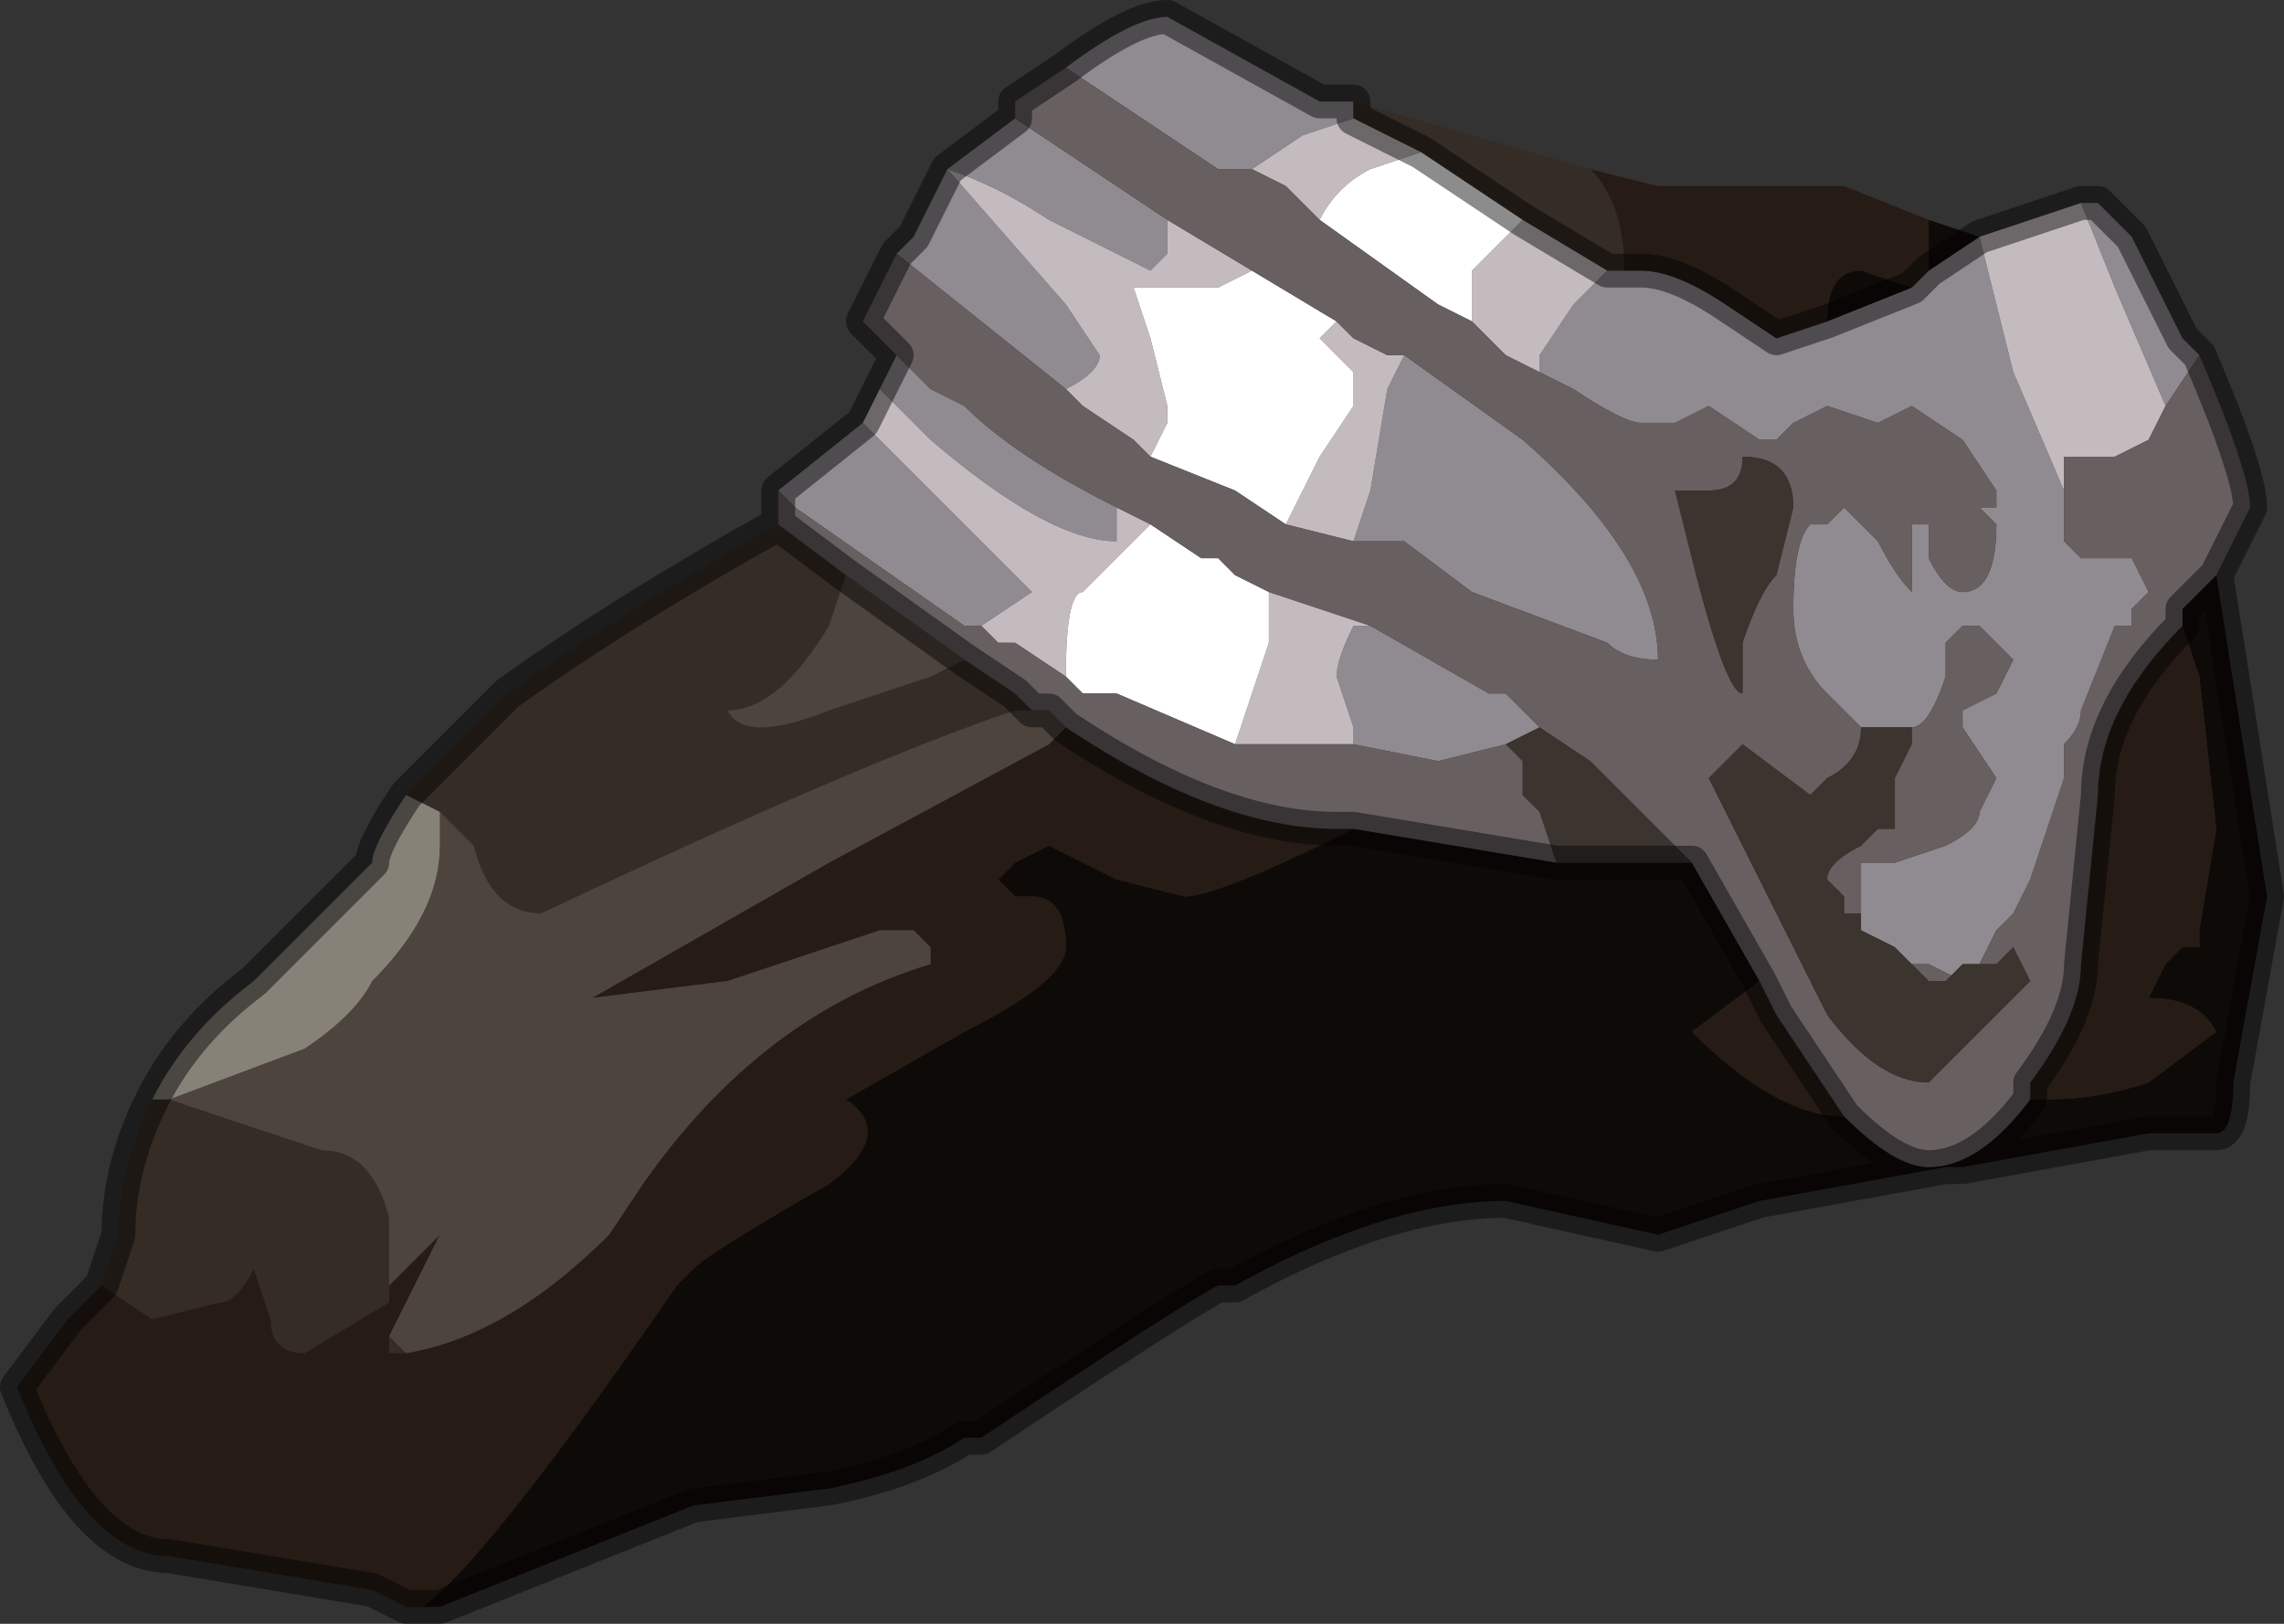 <?xml version="1.0" encoding="UTF-8" standalone="no"?>
<svg xmlns:xlink="http://www.w3.org/1999/xlink" height="4.8px" width="6.75px" xmlns="http://www.w3.org/2000/svg">
  <rect width="100%" height="100%" fill="#333333" stroke="none"/>
  <g transform="matrix(1.0, 0.0, 0.0, 1.0, 3.7, 2.3)">
    <path d="M2.45 -1.7 L2.5 -1.7 2.6 -1.6 2.75 -1.3 2.8 -1.25 2.7 -1.1 2.55 -1.45 2.55 -1.45 2.45 -1.7 M-1.4 -0.85 L-1.15 -1.05 -1.1 -1.0 -1.05 -0.95 -0.95 -0.85 -0.65 -0.55 -0.8 -0.45 -0.85 -0.45 -1.35 -0.8 -1.4 -0.85 M-1.1 -1.15 L-1.05 -1.25 -0.95 -1.15 -0.85 -1.1 Q-0.7 -0.95 -0.4 -0.8 L-0.4 -0.7 Q-0.6 -0.7 -0.95 -1.0 L-1.0 -1.05 -1.1 -1.15 M-1.05 -1.55 L-1.0 -1.6 -0.9 -1.8 -0.7 -1.95 -0.25 -1.65 -0.25 -1.55 -0.25 -1.55 -0.3 -1.5 -0.6 -1.65 Q-0.75 -1.75 -0.9 -1.8 L-0.55 -1.4 -0.45 -1.25 Q-0.45 -1.2 -0.55 -1.15 L-0.55 -1.15 -1.05 -1.55 M-0.55 -2.1 Q-0.35 -2.25 -0.25 -2.25 L0.2 -2.0 0.3 -2.0 0.3 -1.95 0.15 -1.9 0.0 -1.8 -0.1 -1.8 -0.55 -2.1 M1.1 -1.5 L1.15 -1.5 Q1.25 -1.5 1.4 -1.4 1.55 -1.3 1.55 -1.3 L1.7 -1.35 1.95 -1.45 2.0 -1.5 2.0 -1.5 2.15 -1.6 2.25 -1.2 2.4 -0.85 2.4 -0.7 2.45 -0.65 2.6 -0.65 2.65 -0.55 2.6 -0.5 2.6 -0.45 2.55 -0.45 2.45 -0.2 2.45 -0.2 Q2.45 -0.15 2.4 -0.1 L2.4 0.0 2.35 0.15 2.3 0.3 2.25 0.4 2.2 0.45 2.15 0.55 2.1 0.55 2.1 0.6 2.0 0.55 1.9 0.55 1.9 0.5 1.8 0.45 1.8 0.25 1.9 0.25 2.05 0.2 Q2.15 0.15 2.15 0.1 L2.2 0.0 2.1 -0.15 2.1 -0.2 2.2 -0.25 2.25 -0.35 2.2 -0.4 2.15 -0.45 2.1 -0.45 2.05 -0.4 2.05 -0.3 Q2.0 -0.15 1.95 -0.15 L1.9 -0.15 1.8 -0.15 1.8 -0.15 1.7 -0.25 1.7 -0.25 Q1.6 -0.35 1.6 -0.5 1.6 -0.7 1.65 -0.75 L1.7 -0.75 1.75 -0.8 1.85 -0.7 Q1.9 -0.6 1.95 -0.55 L1.95 -0.55 1.95 -0.75 2.0 -0.75 2.0 -0.65 Q2.05 -0.55 2.1 -0.55 2.2 -0.55 2.2 -0.75 L2.2 -0.85 2.1 -1.0 1.95 -1.1 1.85 -1.05 1.7 -1.1 1.6 -1.05 1.55 -1.0 1.5 -1.0 1.35 -1.1 1.25 -1.05 1.15 -1.05 1.15 -1.05 Q1.1 -1.05 0.95 -1.15 L0.85 -1.2 0.85 -1.25 0.95 -1.4 1.05 -1.5 Q1.1 -1.5 1.1 -1.5 M0.3 -0.7 L0.35 -0.85 0.4 -1.15 0.45 -1.25 0.8 -1.0 Q1.2 -0.65 1.2 -0.35 L1.2 -0.35 Q1.1 -0.35 1.05 -0.4 L0.65 -0.55 0.45 -0.7 0.4 -0.7 0.3 -0.7 M0.3 -0.1 L0.3 -0.15 0.25 -0.3 Q0.25 -0.35 0.3 -0.45 L0.35 -0.45 0.7 -0.25 0.75 -0.25 0.85 -0.15 0.85 -0.15 0.75 -0.1 0.55 -0.05 0.3 -0.1 M2.2 -0.8 L2.2 -0.75 2.15 -0.8 2.2 -0.8 2.2 -0.8" fill="#908b90" fill-rule="evenodd" stroke="none"/>
    <path d="M-3.4 1.5 L-3.35 1.35 Q-3.35 1.15 -3.25 0.95 L-3.25 0.95 -3.2 0.95 -2.75 1.1 Q-2.6 1.1 -2.55 1.3 L-2.55 1.5 -2.55 1.55 -2.8 1.7 Q-2.9 1.7 -2.9 1.6 L-2.95 1.45 -2.95 1.45 Q-3.0 1.55 -3.05 1.55 L-3.25 1.6 -3.4 1.5 M-2.5 0.05 L-2.4 -0.05 -2.2 -0.25 Q-1.85 -0.5 -1.4 -0.75 L-1.4 -0.75 -1.2 -0.6 -1.25 -0.45 Q-1.4 -0.2 -1.55 -0.2 -1.5 -0.1 -1.25 -0.2 L-0.95 -0.3 -0.85 -0.35 -0.7 -0.25 -0.65 -0.2 -0.7 -0.2 Q-1.15 -0.05 -2.1 0.4 -2.25 0.4 -2.3 0.2 L-2.4 0.1 -2.5 0.05 M0.3 -2.0 L1.0 -1.8 Q1.1 -1.7 1.1 -1.5 L1.1 -1.5 Q1.1 -1.5 1.05 -1.5 L0.8 -1.65 0.5 -1.85 0.3 -1.95 0.3 -2.0 M-2.5 1.7 L-2.5 1.7 -2.55 1.7 -2.55 1.65 -2.5 1.7" fill="#352c25" fill-rule="evenodd" stroke="none"/>
    <path d="M1.0 -1.8 L1.2 -1.75 1.45 -1.75 1.75 -1.75 2.0 -1.65 2.0 -1.5 1.95 -1.45 1.8 -1.5 Q1.7 -1.5 1.7 -1.35 L1.7 -1.35 1.55 -1.3 Q1.55 -1.3 1.4 -1.4 1.25 -1.5 1.15 -1.5 L1.1 -1.5 1.1 -1.5 Q1.1 -1.7 1.0 -1.8 M-2.45 2.45 L-2.5 2.45 -2.6 2.4 -3.2 2.3 Q-3.45 2.3 -3.65 1.8 L-3.5 1.6 -3.4 1.5 -3.25 1.6 -3.05 1.55 Q-3.0 1.55 -2.95 1.45 L-2.95 1.45 -2.9 1.6 Q-2.9 1.7 -2.8 1.7 L-2.55 1.55 -2.55 1.5 -2.4 1.35 -2.55 1.65 -2.55 1.7 -2.5 1.7 -2.5 1.7 Q-2.2 1.65 -1.9 1.35 L-1.8 1.2 Q-1.45 0.7 -0.95 0.55 L-0.95 0.5 -1.0 0.45 -1.1 0.45 -1.55 0.6 -1.95 0.65 -1.95 0.65 -1.25 0.25 -0.6 -0.1 -0.55 -0.15 Q-0.1 0.15 0.25 0.15 L0.3 0.15 Q-0.1 0.35 -0.2 0.35 L-0.4 0.3 -0.6 0.2 -0.7 0.25 -0.75 0.3 -0.7 0.35 -0.7 0.35 -0.65 0.35 Q-0.55 0.35 -0.55 0.5 -0.55 0.6 -0.85 0.75 L-1.2 0.95 Q-1.05 1.05 -1.25 1.2 -1.6 1.4 -1.65 1.45 L-1.7 1.5 Q-2.25 2.3 -2.45 2.45 M1.5 0.6 L1.55 0.7 1.65 0.85 1.75 1.0 Q1.55 1.0 1.3 0.75 L1.5 0.6 M2.3 0.95 L2.3 0.9 Q2.45 0.7 2.45 0.55 L2.5 0.05 Q2.5 -0.2 2.75 -0.45 L2.8 -0.3 2.85 0.15 2.8 0.45 2.8 0.5 2.75 0.5 2.7 0.55 2.65 0.65 Q2.8 0.65 2.85 0.75 L2.65 0.9 Q2.5 0.95 2.35 0.95 L2.3 0.95" fill="#271b16" fill-rule="evenodd" stroke="none"/>
    <path d="M2.0 -1.65 L2.15 -1.6 2.0 -1.5 2.0 -1.5 2.0 -1.65 M2.85 -0.6 L3.0 0.35 2.9 0.9 Q2.9 1.05 2.85 1.05 L2.65 1.05 2.1 1.15 2.05 1.15 1.5 1.25 1.2 1.35 0.75 1.25 Q0.4 1.25 -0.05 1.5 L-0.1 1.5 Q-0.2 1.55 -0.8 1.95 L-0.85 1.95 Q-1.0 2.05 -1.25 2.1 L-1.65 2.15 Q-1.9 2.25 -2.4 2.45 L-2.45 2.45 Q-2.25 2.3 -1.7 1.5 L-1.65 1.45 Q-1.6 1.4 -1.25 1.2 -1.05 1.05 -1.2 0.95 L-0.85 0.75 Q-0.55 0.6 -0.55 0.5 -0.55 0.35 -0.65 0.35 L-0.7 0.35 -0.7 0.35 -0.75 0.3 -0.7 0.25 -0.6 0.2 -0.4 0.3 -0.2 0.35 Q-0.1 0.35 0.3 0.15 L0.9 0.25 1.3 0.25 1.5 0.6 1.3 0.75 Q1.55 1.0 1.75 1.0 1.9 1.15 2.0 1.15 2.15 1.15 2.3 0.95 L2.35 0.95 Q2.5 0.95 2.65 0.9 L2.85 0.75 Q2.8 0.65 2.65 0.65 L2.7 0.55 2.75 0.5 2.8 0.5 2.8 0.45 2.85 0.15 2.8 -0.3 2.75 -0.45 2.75 -0.5 2.85 -0.6 M1.7 -1.35 L1.7 -1.35 Q1.7 -1.5 1.8 -1.5 L1.95 -1.45 1.7 -1.35 M2.15 -1.6 L2.15 -1.6" fill="#0e0a07" fill-rule="evenodd" stroke="none"/>
    <path d="M2.15 -1.6 L2.45 -1.7 2.55 -1.45 2.55 -1.45 2.7 -1.1 2.65 -1.0 2.55 -0.95 2.45 -0.95 2.4 -0.95 2.4 -0.85 2.25 -1.2 2.15 -1.6 2.15 -1.6 M-1.15 -1.05 L-1.1 -1.15 -1.0 -1.05 -0.95 -1.0 Q-0.6 -0.7 -0.4 -0.7 L-0.4 -0.8 -0.4 -0.8 -0.3 -0.75 -0.4 -0.65 -0.5 -0.55 Q-0.55 -0.55 -0.55 -0.3 L-0.55 -0.3 -0.7 -0.4 -0.75 -0.4 -0.8 -0.45 -0.65 -0.55 -0.95 -0.85 -1.05 -0.95 -1.1 -1.0 -1.15 -1.05 M-0.9 -1.8 L-0.9 -1.8 Q-0.75 -1.75 -0.6 -1.65 L-0.3 -1.5 -0.25 -1.55 -0.25 -1.55 -0.25 -1.65 -0.25 -1.65 0.0 -1.5 -0.1 -1.45 -0.3 -1.45 -0.35 -1.45 -0.3 -1.3 -0.25 -1.1 -0.25 -1.05 -0.3 -0.95 -0.35 -1.0 -0.5 -1.1 -0.55 -1.15 -0.55 -1.15 Q-0.45 -1.2 -0.45 -1.25 L-0.55 -1.4 -0.9 -1.8 M0.3 -1.95 L0.5 -1.85 0.35 -1.8 Q0.25 -1.75 0.2 -1.65 L0.1 -1.75 0.0 -1.8 0.15 -1.9 0.3 -1.95 M0.8 -1.65 L1.05 -1.5 0.95 -1.4 0.85 -1.25 0.85 -1.2 0.75 -1.25 0.65 -1.35 0.65 -1.5 0.75 -1.6 0.8 -1.65 M0.1 -0.75 L0.2 -0.95 0.2 -0.95 0.3 -1.1 0.3 -1.2 0.2 -1.3 0.25 -1.35 0.3 -1.3 0.4 -1.25 0.45 -1.25 0.4 -1.15 0.35 -0.85 0.3 -0.7 0.1 -0.75 M0.3 -0.1 L0.15 -0.1 -0.05 -0.1 0.0 -0.25 0.05 -0.4 0.05 -0.55 0.35 -0.45 0.3 -0.45 Q0.25 -0.35 0.25 -0.3 L0.3 -0.15 0.3 -0.1" fill="#c4bbbf" fill-rule="evenodd" stroke="none"/>
    <path d="M0.5 -1.85 L0.8 -1.65 0.75 -1.6 0.65 -1.5 0.65 -1.35 0.55 -1.4 0.2 -1.65 Q0.25 -1.75 0.35 -1.8 L0.5 -1.85 M0.25 -1.35 L0.2 -1.3 0.3 -1.2 0.3 -1.1 0.2 -0.95 0.2 -0.95 0.1 -0.75 -0.05 -0.85 -0.3 -0.95 -0.25 -1.05 -0.25 -1.1 -0.3 -1.3 -0.35 -1.45 -0.3 -1.45 -0.1 -1.45 0.0 -1.5 0.0 -1.5 0.25 -1.35 M0.05 -0.55 L0.05 -0.4 0.0 -0.25 -0.05 -0.1 -0.4 -0.25 -0.5 -0.25 -0.55 -0.3 -0.55 -0.3 Q-0.55 -0.55 -0.5 -0.55 L-0.4 -0.65 -0.3 -0.75 -0.15 -0.65 -0.1 -0.65 -0.05 -0.6 0.05 -0.55" fill="#ffffff" fill-rule="evenodd" stroke="none"/>
    <path d="M2.8 -1.25 Q2.95 -0.9 2.95 -0.8 L2.85 -0.6 2.75 -0.5 2.75 -0.45 Q2.5 -0.2 2.5 0.05 L2.45 0.55 Q2.45 0.7 2.3 0.9 L2.3 0.95 Q2.15 1.15 2.0 1.15 1.9 1.15 1.75 1.0 L1.65 0.85 1.55 0.7 1.5 0.6 1.3 0.25 1.2 0.15 1.05 0.0 1.0 -0.05 0.85 -0.15 0.75 -0.25 0.7 -0.25 0.35 -0.45 0.05 -0.55 -0.05 -0.6 -0.1 -0.65 -0.15 -0.65 -0.3 -0.75 -0.4 -0.8 -0.4 -0.8 Q-0.7 -0.95 -0.85 -1.1 L-0.95 -1.15 -1.05 -1.25 -1.15 -1.35 -1.1 -1.45 -1.05 -1.55 -0.55 -1.15 -0.5 -1.1 -0.35 -1.0 -0.3 -0.95 -0.05 -0.85 0.1 -0.75 0.3 -0.7 0.4 -0.7 0.45 -0.7 0.65 -0.55 1.05 -0.4 Q1.1 -0.35 1.2 -0.35 L1.2 -0.35 Q1.2 -0.65 0.8 -1.0 L0.45 -1.25 0.4 -1.25 0.3 -1.3 0.25 -1.35 0.0 -1.5 0.0 -1.5 -0.25 -1.65 -0.25 -1.65 -0.7 -1.95 -0.7 -2.0 -0.55 -2.1 -0.1 -1.8 0.0 -1.8 0.1 -1.75 0.2 -1.65 0.55 -1.4 0.65 -1.35 0.75 -1.25 0.85 -1.2 0.95 -1.15 Q1.1 -1.05 1.15 -1.05 L1.15 -1.05 1.25 -1.05 1.35 -1.1 1.5 -1.0 1.55 -1.0 1.6 -1.05 1.7 -1.1 1.85 -1.05 1.95 -1.1 2.1 -1.0 2.2 -0.85 2.2 -0.75 Q2.2 -0.55 2.1 -0.55 2.05 -0.55 2.0 -0.65 L2.0 -0.75 1.95 -0.75 1.95 -0.55 1.95 -0.55 Q1.9 -0.6 1.85 -0.7 L1.75 -0.8 1.7 -0.75 1.65 -0.75 Q1.6 -0.7 1.6 -0.5 1.6 -0.35 1.7 -0.25 L1.7 -0.25 1.8 -0.15 1.8 -0.15 1.8 -0.15 Q1.8 -0.05 1.7 0.0 L1.65 0.05 1.45 -0.1 1.4 -0.05 1.35 0.0 1.6 0.5 1.7 0.7 Q1.85 0.9 2.0 0.9 L2.3 0.6 2.25 0.5 2.2 0.55 Q2.2 0.55 2.15 0.55 L2.2 0.45 2.25 0.4 2.3 0.3 2.35 0.15 2.4 0.0 2.4 -0.1 Q2.45 -0.15 2.45 -0.2 L2.45 -0.2 2.55 -0.45 2.6 -0.45 2.6 -0.5 2.65 -0.55 2.6 -0.65 2.45 -0.65 2.4 -0.7 2.4 -0.85 2.4 -0.95 2.45 -0.95 2.55 -0.95 2.65 -1.0 2.7 -1.1 2.8 -1.25 M-1.4 -0.75 L-1.4 -0.85 -1.4 -0.85 -1.35 -0.8 -0.85 -0.45 -0.8 -0.45 -0.75 -0.4 -0.7 -0.4 -0.55 -0.3 -0.5 -0.25 -0.4 -0.25 -0.05 -0.1 0.15 -0.1 0.3 -0.1 0.55 -0.05 0.75 -0.1 0.8 -0.05 0.8 0.05 0.85 0.1 0.9 0.25 0.3 0.15 0.25 0.15 Q-0.1 0.15 -0.55 -0.15 L-0.6 -0.2 -0.65 -0.2 -0.7 -0.25 -0.85 -0.35 -1.2 -0.6 -1.4 -0.75 M1.95 -0.15 Q2.0 -0.15 2.05 -0.3 L2.05 -0.4 2.1 -0.45 2.15 -0.45 2.2 -0.4 2.25 -0.35 2.2 -0.25 2.1 -0.2 2.1 -0.15 2.2 0.0 2.15 0.1 Q2.15 0.15 2.05 0.2 L1.9 0.25 1.8 0.25 1.8 0.45 1.8 0.4 1.75 0.4 1.75 0.35 1.7 0.3 Q1.7 0.25 1.8 0.2 L1.85 0.15 1.9 0.15 Q1.9 0.1 1.9 0.0 L1.95 -0.1 1.95 -0.15 M1.9 0.5 L1.9 0.55 2.0 0.55 2.1 0.6 2.1 0.55 2.05 0.6 2.0 0.6 1.9 0.5 M1.35 -0.85 L1.3 -0.85 1.25 -0.85 1.3 -0.65 Q1.4 -0.25 1.45 -0.25 L1.45 -0.4 Q1.5 -0.55 1.55 -0.6 L1.6 -0.8 Q1.6 -0.95 1.45 -0.95 1.45 -0.85 1.35 -0.85 M2.2 -0.8 L2.2 -0.8 2.15 -0.8 2.2 -0.75 2.2 -0.8" fill="#685f60" fill-rule="evenodd" stroke="none"/>
    <path d="M1.8 -0.15 L1.9 -0.15 1.95 -0.15 1.95 -0.1 1.9 0.0 Q1.9 0.1 1.9 0.15 L1.85 0.15 1.8 0.2 Q1.7 0.25 1.7 0.3 L1.75 0.35 1.75 0.4 1.8 0.4 1.8 0.45 1.9 0.5 2.0 0.6 2.05 0.6 2.1 0.55 2.15 0.55 Q2.2 0.55 2.2 0.55 L2.25 0.5 2.3 0.6 2.0 0.9 Q1.85 0.9 1.7 0.7 L1.6 0.5 1.35 0.0 1.4 -0.05 1.45 -0.1 1.65 0.05 1.7 0.0 Q1.8 -0.05 1.8 -0.15 L1.8 -0.15 M0.85 -0.15 L1.0 -0.05 1.05 0.0 1.2 0.15 1.3 0.25 0.9 0.25 0.85 0.1 0.8 0.05 0.8 -0.05 0.75 -0.1 0.85 -0.15 0.85 -0.15 M1.35 -0.85 Q1.45 -0.85 1.45 -0.95 1.6 -0.95 1.6 -0.8 L1.55 -0.6 Q1.5 -0.55 1.45 -0.4 L1.45 -0.25 Q1.4 -0.25 1.3 -0.65 L1.25 -0.85 1.3 -0.85 1.35 -0.85" fill="#3b342f" fill-rule="evenodd" stroke="none"/>
    <path d="M-0.55 -0.15 L-0.6 -0.1 -1.25 0.25 -1.95 0.65 -1.95 0.65 -1.55 0.6 -1.1 0.45 -1.0 0.45 -0.95 0.5 -0.95 0.55 Q-1.45 0.7 -1.8 1.2 L-1.9 1.35 Q-2.2 1.65 -2.5 1.7 L-2.55 1.65 -2.4 1.35 -2.55 1.5 -2.55 1.3 Q-2.6 1.1 -2.75 1.1 L-3.2 0.95 -2.8 0.8 Q-2.65 0.7 -2.6 0.6 -2.4 0.4 -2.4 0.2 L-2.4 0.1 -2.3 0.2 Q-2.25 0.4 -2.1 0.4 -1.15 -0.05 -0.7 -0.2 L-0.65 -0.2 -0.6 -0.2 -0.55 -0.15 M-0.85 -0.35 L-0.95 -0.3 -1.25 -0.2 Q-1.5 -0.1 -1.55 -0.2 -1.4 -0.2 -1.25 -0.45 L-1.2 -0.6 -0.85 -0.35" fill="#4c443d" fill-rule="evenodd" stroke="none"/>
    <path d="M-3.25 0.95 Q-3.15 0.75 -2.95 0.6 L-2.75 0.4 -2.6 0.25 Q-2.6 0.2 -2.5 0.05 L-2.4 0.1 -2.4 0.2 Q-2.4 0.4 -2.6 0.6 -2.65 0.7 -2.8 0.8 L-3.2 0.95 -3.25 0.95" fill="#868278" fill-rule="evenodd" stroke="none"/>
    <path d="M2.15 -1.6 L2.45 -1.7 2.5 -1.7 2.6 -1.6 2.75 -1.3 2.8 -1.25 Q2.95 -0.9 2.95 -0.8 L2.85 -0.6 3.0 0.35 2.9 0.9 Q2.9 1.05 2.85 1.05 L2.65 1.05 2.1 1.15 2.05 1.15 1.5 1.25 1.2 1.35 0.75 1.25 Q0.4 1.25 -0.05 1.5 L-0.1 1.5 Q-0.2 1.55 -0.8 1.95 L-0.85 1.95 Q-1.0 2.05 -1.25 2.1 L-1.65 2.15 Q-1.9 2.25 -2.4 2.45 L-2.45 2.45 -2.5 2.45 -2.6 2.4 -3.2 2.3 Q-3.45 2.3 -3.65 1.8 L-3.5 1.6 -3.4 1.5 -3.35 1.35 Q-3.35 1.15 -3.25 0.95 L-3.25 0.95 Q-3.15 0.75 -2.95 0.6 L-2.75 0.4 -2.6 0.25 Q-2.6 0.2 -2.5 0.05 L-2.4 -0.05 -2.2 -0.25 Q-1.85 -0.5 -1.4 -0.75 L-1.4 -0.75 -1.4 -0.85 -1.4 -0.85 -1.15 -1.05 -1.1 -1.15 -1.05 -1.25 -1.15 -1.35 -1.1 -1.45 -1.05 -1.55 -1.0 -1.6 -0.9 -1.8 -0.9 -1.8 -0.7 -1.95 -0.7 -2.0 -0.55 -2.1 Q-0.35 -2.25 -0.25 -2.25 L0.2 -2.0 0.3 -2.0 0.3 -1.95 0.5 -1.85 0.8 -1.65 1.05 -1.5 Q1.1 -1.5 1.1 -1.5 L1.15 -1.5 Q1.25 -1.5 1.4 -1.4 1.55 -1.3 1.55 -1.3 L1.7 -1.35 1.95 -1.45 2.0 -1.5 2.0 -1.5 2.15 -1.6 2.15 -1.6 M0.9 0.25 L1.3 0.25 1.5 0.6 1.55 0.7 1.65 0.85 1.75 1.0 Q1.9 1.15 2.0 1.15 2.15 1.15 2.3 0.95 L2.3 0.9 Q2.45 0.7 2.45 0.55 L2.5 0.05 Q2.5 -0.2 2.75 -0.45 L2.75 -0.5 2.85 -0.6 M0.3 0.15 L0.25 0.15 Q-0.1 0.15 -0.55 -0.15 L-0.6 -0.2 -0.65 -0.2 -0.7 -0.25 -0.85 -0.35 -1.2 -0.6 -1.4 -0.75 M0.9 0.25 L0.3 0.15" fill="none" stroke="#000000" stroke-linecap="round" stroke-linejoin="round" stroke-opacity="0.451" stroke-width="0.1"/>
  </g>
</svg>
